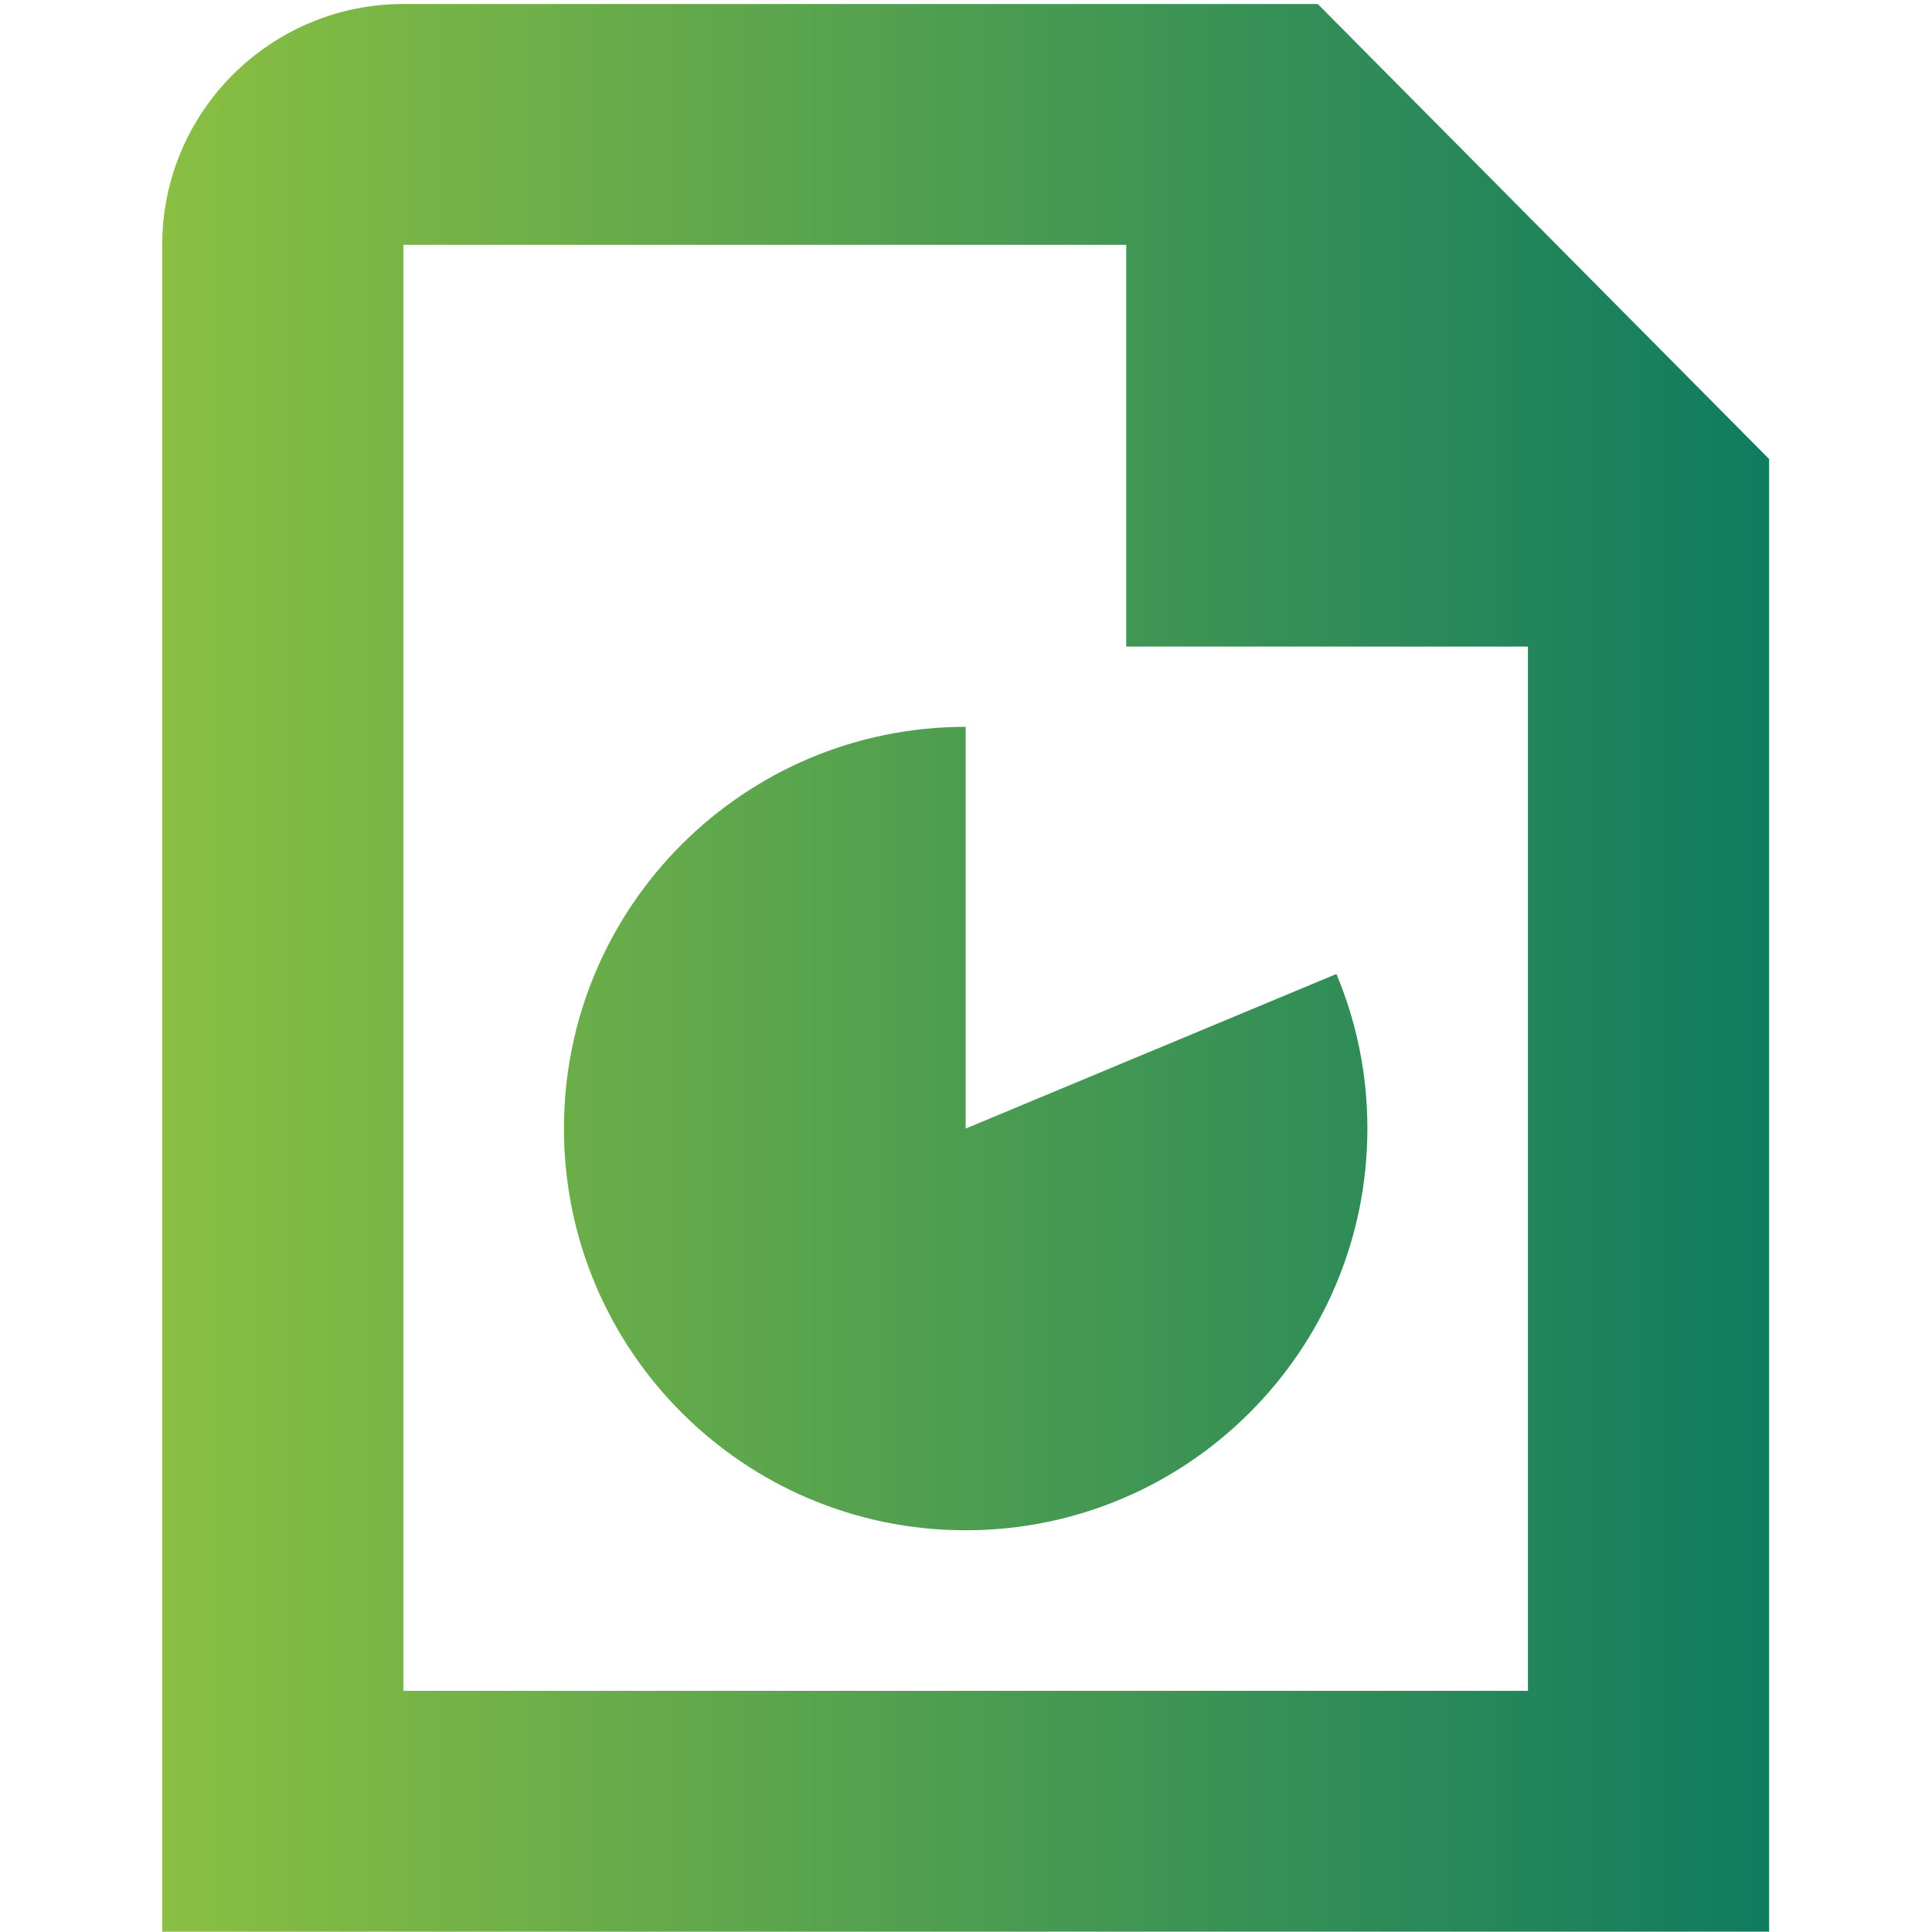 <?xml version="1.0" encoding="UTF-8"?>
<svg id="Layer_1" data-name="Layer 1" xmlns="http://www.w3.org/2000/svg" xmlns:xlink="http://www.w3.org/1999/xlink" viewBox="0 0 58 58">
  <defs>
    <style>
      .cls-1 {
        fill: url(#linear-gradient);
      }
    </style>
    <linearGradient id="linear-gradient" x1="4.87" y1="29.06" x2="53.11" y2="29.06" gradientUnits="userSpaceOnUse">
      <stop offset="0" stop-color="#8abf42"/>
      <stop offset="1" stop-color="#107b5f"/>
    </linearGradient>
  </defs>
  <path class="cls-1" d="m40.12,29.24c.6,1.43.93,2.99.93,4.64,0,6.66-5.4,12.06-12.06,12.06s-12.06-5.4-12.06-12.06,5.4-12.06,12.06-12.06v12.06l11.13-4.64Zm12.99-15.47v44.22H4.87V7.35C4.87,3.36,8.12.12,12.11.12h27.45l13.55,13.66h0Zm-7.24,36.99v-31.35h-12.06V7.35H12.11v43.41h33.77Z"/>
</svg>